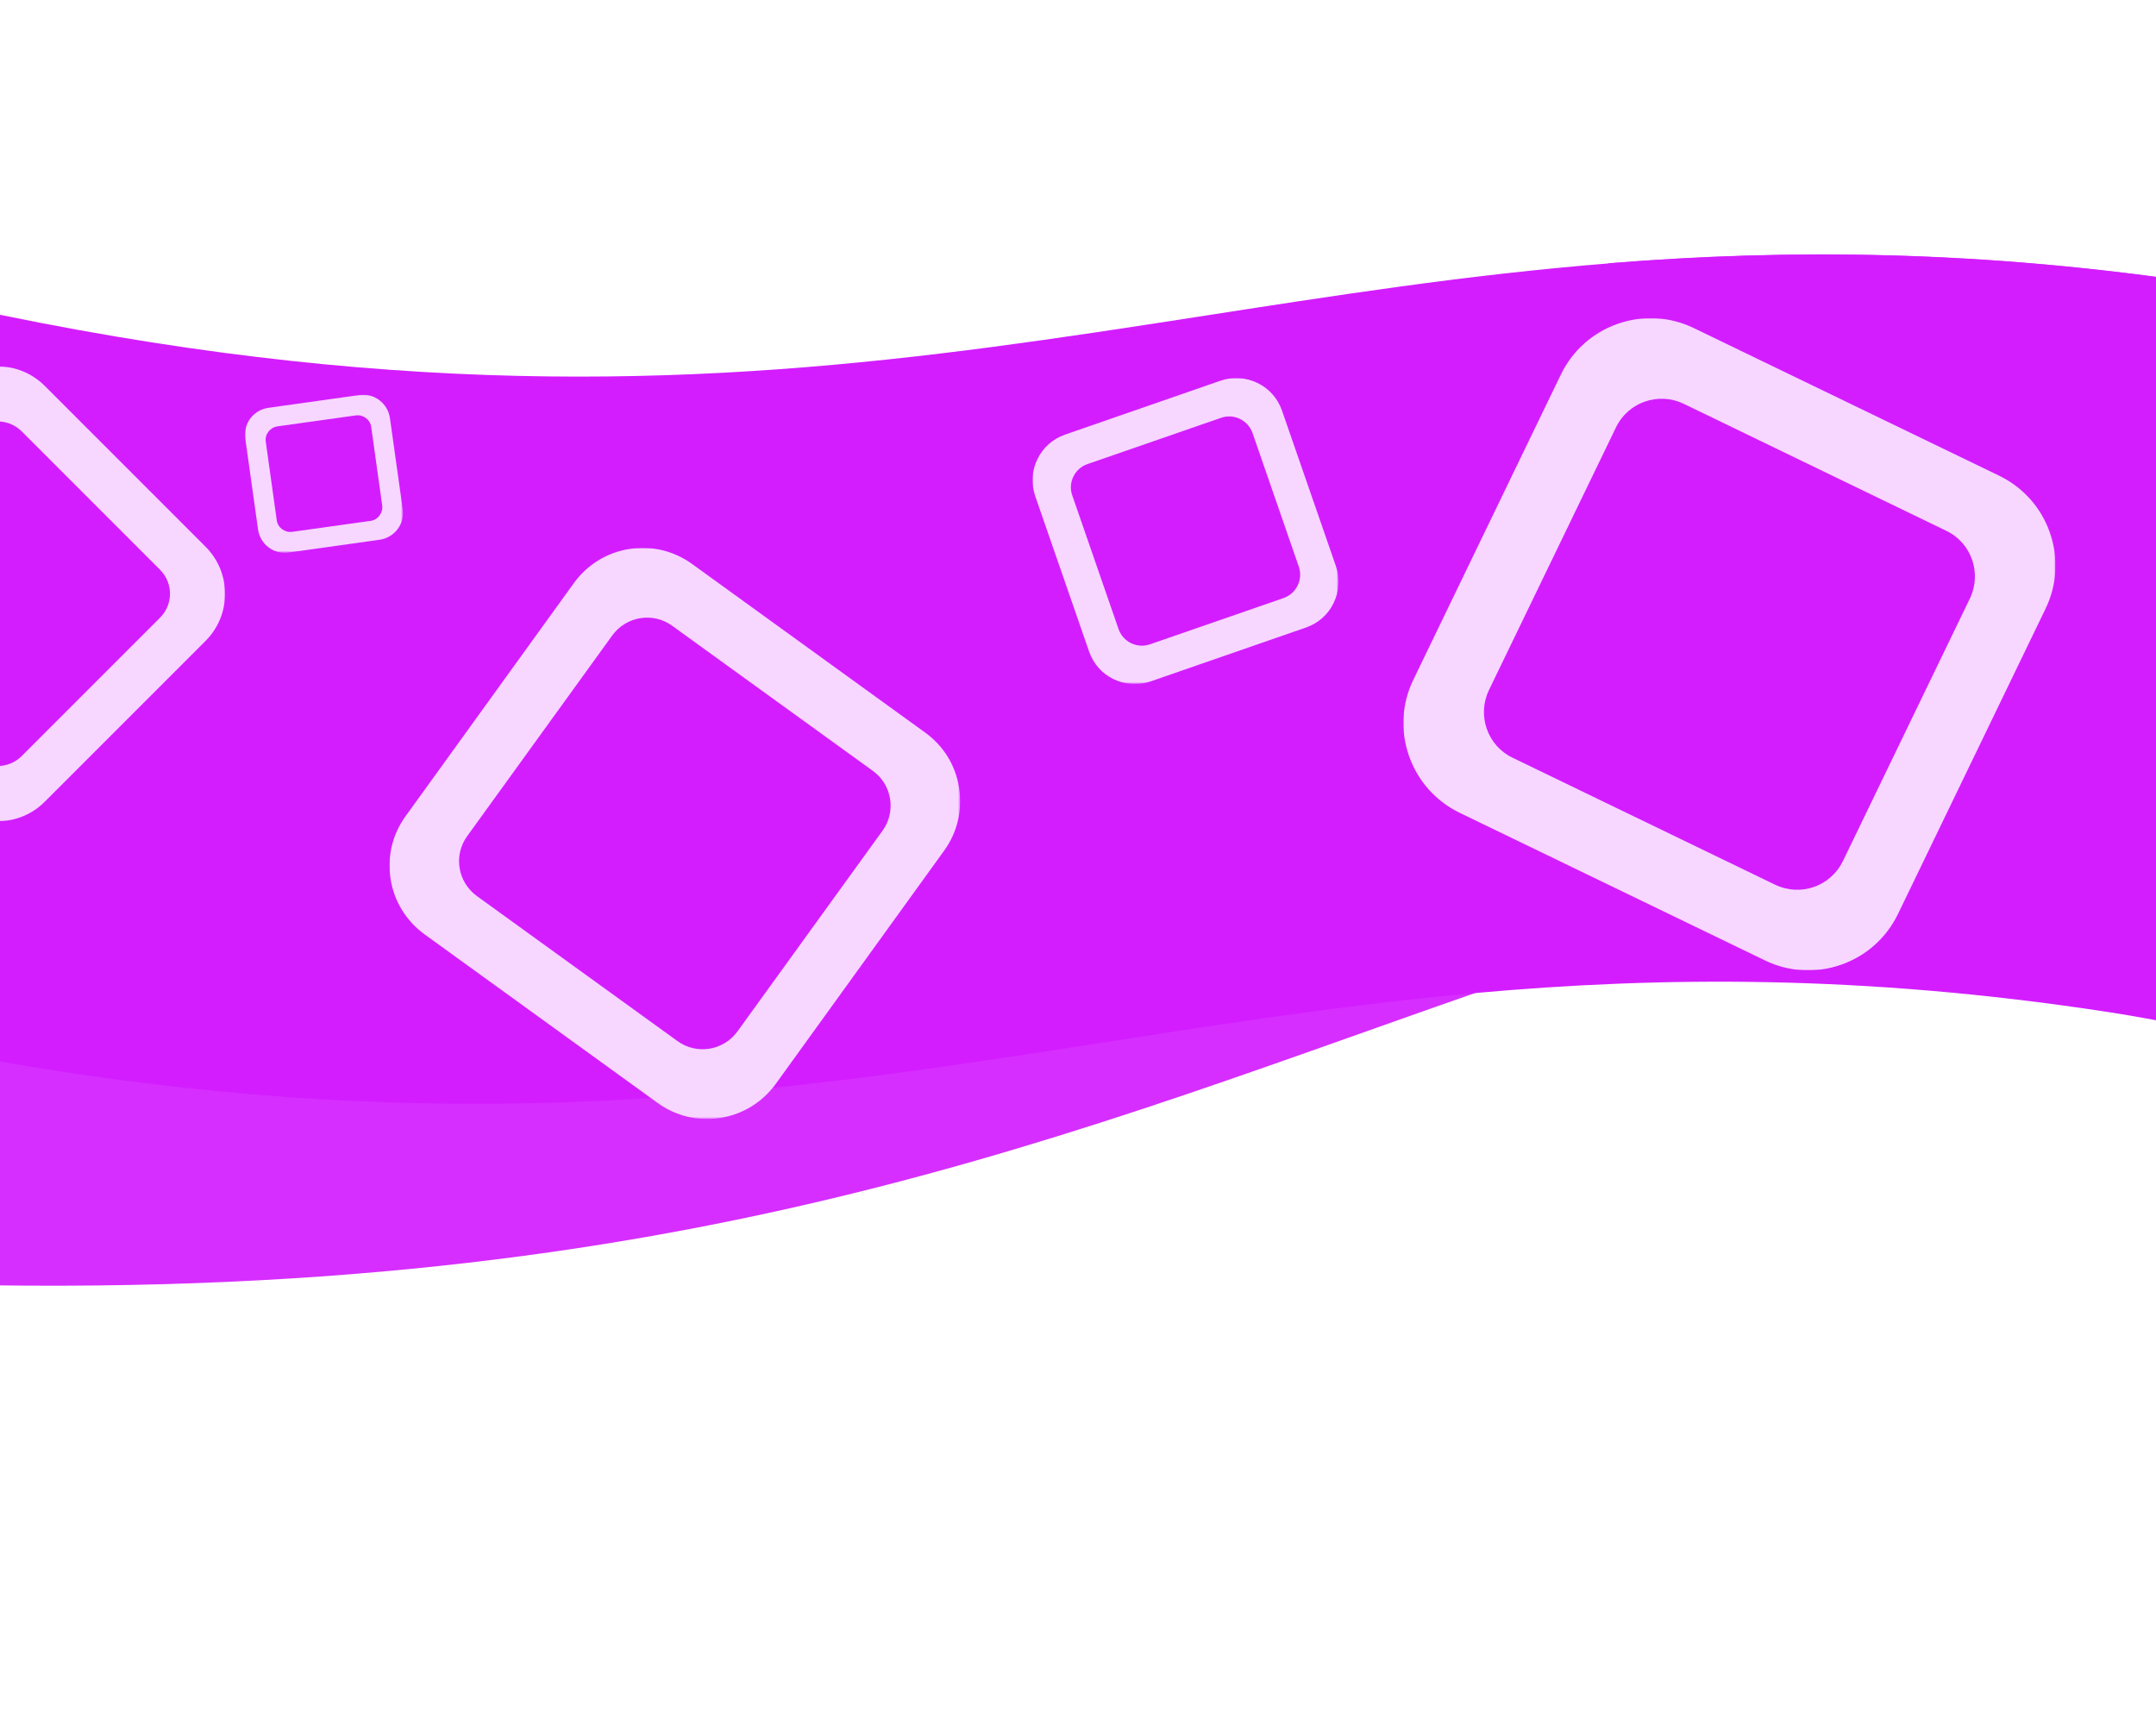 <?xml version="1.0" encoding="utf-8"?>
<!-- Generator: Adobe Illustrator 22.0.1, SVG Export Plug-In . SVG Version: 6.00 Build 0)  -->
<svg version="1.1" id="Calque_1" xmlns="http://www.w3.org/2000/svg" xmlns:xlink="http://www.w3.org/1999/xlink" x="0px" y="0px"
	 viewBox="0 0 1280 1024" style="enable-background:new 0 0 1280 1024;" xml:space="preserve">
<style type="text/css">
	.st0{fill:#DFE6E9;}
	.st1{opacity:0.92;fill:#D31DFF;enable-background:new    ;}
	.st2{fill:#D31DFF;}
	.st3{filter:url(#Adobe_OpacityMaskFilter);}
	.st4{fill:url(#SVGID_2_);}
	.st5{mask:url(#SVGID_1_);}
	.st6{fill:#F7D7FF;}
	.st7{filter:url(#Adobe_OpacityMaskFilter_1_);}
	.st8{fill:url(#SVGID_4_);}
	.st9{mask:url(#SVGID_3_);}
	.st10{filter:url(#Adobe_OpacityMaskFilter_2_);}
	.st11{fill:url(#SVGID_6_);}
	.st12{mask:url(#SVGID_5_);}
	.st13{filter:url(#Adobe_OpacityMaskFilter_3_);}
	.st14{fill:url(#SVGID_8_);}
	.st15{mask:url(#SVGID_7_);}
	.st16{filter:url(#Adobe_OpacityMaskFilter_4_);}
	.st17{fill:url(#SVGID_10_);}
	.st18{mask:url(#SVGID_9_);}
</style>
<path class="st0" d="M-358,304.1l0.2,0.5C-357.9,304.3-357.9,304.2-358,304.1z"/>
<path class="st1" d="M1505.6,473c-33.4-3.7-73.4-3.9-121,0.1c-207.2,17.5-361,64.9-508.9,116.4C614,680.7,371.4,784.9-114.4,759.3
	c-16.9-0.9-32.8-2-47.5-3.3l-84.5-183.9l-97.3-211.7l-28.1-61.2c1.3,2.1,5.8,8,18,15.3c26,15.6,87.1,38,227.6,45.3
	c537.6,28.4,784.1-116.4,1082-203.6c105.8-8.5,220.3-8,355.1,12.5C1561.4,206.9,1570.9,346.2,1505.6,473z"/>
<path class="st2" d="M1505.6,473c-31.1,60.4-79.1,117.9-126.1,160.3c-33.6-13.5-76.6-24.7-130.3-32.9
	c-142.7-21.7-262.5-20.9-373.5-10.9c-330,29.8-581.5,141-1122.1-17.4c-3-0.9-5.9-1.7-8.9-2.6c-16.3-4.8-31.4-9.6-45.5-14.3
	l-42.9-194.7l-10.1-45.9l-64.5-292.9c2.5,7.5,26.6,57.6,224.7,116.2C363.3,303,614.8,183.5,955.8,156.3
	c105.8-8.5,220.3-8,355.1,12.5C1561.4,206.9,1570.9,346.2,1505.6,473z"/>
<path class="st0" d="M-354,660.1l0.2,0.5C-353.9,660.3-353.9,660.2-354,660.1z"/>
<defs>
	<filter id="Adobe_OpacityMaskFilter" filterUnits="userSpaceOnUse" x="833.1" y="188.9" width="387.1" height="387.1">
		
			<feColorMatrix  type="matrix" values="-1 0 0 0 1  0 -1 0 0 1  0 0 -1 0 1  0 0 0 1 0" color-interpolation-filters="sRGB" result="source"/>
	</filter>
</defs>
<mask maskUnits="userSpaceOnUse" x="833.1" y="188.9" width="387.1" height="387.1" id="SVGID_1_">
	<g class="st3">
		
			<linearGradient id="SVGID_2_" gradientUnits="userSpaceOnUse" x1="659.433" y1="-1287.571" x2="659.433" y2="-635.155" gradientTransform="matrix(0.329 0.944 -0.944 0.329 -193.084 113.758)">
			<stop  offset="0" style="stop-color:#FFFFFF"/>
			<stop  offset="8.525472e-02" style="stop-color:#F7F7F7"/>
			<stop  offset="0.22" style="stop-color:#E0E0E0"/>
			<stop  offset="0.387" style="stop-color:#BBBBBB"/>
			<stop  offset="0.58" style="stop-color:#878787"/>
			<stop  offset="0.793" style="stop-color:#464646"/>
			<stop  offset="1" style="stop-color:#000000"/>
		</linearGradient>
		<polygon class="st4" points="753.6,741.5 592.6,279.2 1148.8,85.4 1309.9,547.7 		"/>
	</g>
</mask>
<g class="st5">
	<path class="st6" d="M1126.8,542.6l87.6-181.2c6.9-14.2,7.8-30.3,2.6-45.2c-5.2-14.9-15.9-26.9-30.1-33.8l-181.2-87.6
		c-14.2-6.9-30.3-7.8-45.2-2.6c-14.9,5.2-26.9,15.9-33.8,30.1l-87.6,181.2c-6.9,14.2-7.8,30.3-2.6,45.2
		c5.2,14.9,15.9,26.9,30.1,33.8l181.2,87.6c14.2,6.9,30.3,7.8,45.2,2.6C1107.9,567.5,1119.9,556.8,1126.8,542.6z M1053.9,525.2
		L898,449.8c-15-7.2-21.2-25.2-14-40.2l75.4-155.9c7.2-15,25.2-21.2,40.2-14l155.9,75.4c15,7.2,21.2,25.2,14,40.2l-75.4,155.9
		C1086.8,526.2,1068.9,532.4,1053.9,525.2z"/>
</g>
<defs>
	<filter id="Adobe_OpacityMaskFilter_1_" filterUnits="userSpaceOnUse" x="231.2" y="325.3" width="338.8" height="338.8">
		
			<feColorMatrix  type="matrix" values="-1 0 0 0 1  0 -1 0 0 1  0 0 -1 0 1  0 0 0 1 0" color-interpolation-filters="sRGB" result="source"/>
	</filter>
</defs>
<mask maskUnits="userSpaceOnUse" x="231.2" y="325.3" width="338.8" height="338.8" id="SVGID_3_">
	<g class="st7">
		
			<linearGradient id="SVGID_4_" gradientUnits="userSpaceOnUse" x1="125.939" y1="-893.214" x2="125.939" y2="-339.636" gradientTransform="matrix(0.987 -0.159 0.159 0.987 391.452 1208.303)">
			<stop  offset="0" style="stop-color:#FFFFFF"/>
			<stop  offset="8.525472e-02" style="stop-color:#F7F7F7"/>
			<stop  offset="0.22" style="stop-color:#E0E0E0"/>
			<stop  offset="0.387" style="stop-color:#BBBBBB"/>
			<stop  offset="0.58" style="stop-color:#878787"/>
			<stop  offset="0.793" style="stop-color:#464646"/>
			<stop  offset="1" style="stop-color:#000000"/>
		</linearGradient>
		<polygon class="st8" points="660,776.2 249.8,842.1 170.6,348.6 580.8,282.7 		"/>
	</g>
</mask>
<g class="st9">
	<path class="st6" d="M549.3,434.9L410.9,334.8c-10.9-7.9-24.1-11-37.4-8.9c-13.2,2.1-24.8,9.3-32.7,20.1L240.8,484.5
		c-7.9,10.9-11,24.1-8.9,37.4c2.1,13.2,9.3,24.8,20.1,32.7l138.4,100.1c10.9,7.9,24.1,11,37.4,8.9c13.2-2.1,24.8-9.3,32.7-20.1
		L560.5,505c7.9-10.9,11-24.1,8.9-37.4S560.2,442.8,549.3,434.9z M523.9,493.2l-86.1,119.1c-8.3,11.4-24.2,14-35.6,5.7l-119.1-86.1
		c-11.4-8.3-14-24.2-5.7-35.6l86.1-119.1c8.3-11.4,24.2-14,35.6-5.7l119.1,86.1C529.6,465.8,532.2,481.8,523.9,493.2z"/>
</g>
<defs>
	<filter id="Adobe_OpacityMaskFilter_2_" filterUnits="userSpaceOnUse" x="613" y="224.4" width="181.6" height="181.6">
		
			<feColorMatrix  type="matrix" values="-1 0 0 0 1  0 -1 0 0 1  0 0 -1 0 1  0 0 0 1 0" color-interpolation-filters="sRGB" result="source"/>
	</filter>
</defs>
<mask maskUnits="userSpaceOnUse" x="613" y="224.4" width="181.6" height="181.6" id="SVGID_5_">
	<g class="st10">
		
			<linearGradient id="SVGID_6_" gradientUnits="userSpaceOnUse" x1="-188.663" y1="-726.903" x2="-188.663" y2="-410.433" gradientTransform="matrix(-0.9 -0.436 0.436 -0.9 801.97 -324.286)">
			<stop  offset="0" style="stop-color:#FFFFFF"/>
			<stop  offset="8.525472e-02" style="stop-color:#F7F7F7"/>
			<stop  offset="0.22" style="stop-color:#E0E0E0"/>
			<stop  offset="0.387" style="stop-color:#BBBBBB"/>
			<stop  offset="0.58" style="stop-color:#878787"/>
			<stop  offset="0.793" style="stop-color:#464646"/>
			<stop  offset="1" style="stop-color:#000000"/>
		</linearGradient>
		<polygon class="st11" points="674.6,98.4 888.3,202 763.6,459.1 549.9,355.4 		"/>
	</g>
</mask>
<g class="st12">
	<path class="st6" d="M614.6,294.5l32,92.3c2.5,7.2,7.7,13.1,14.6,16.4s14.7,3.8,21.9,1.3l92.3-32c7.2-2.5,13.1-7.7,16.4-14.6
		c3.3-6.9,3.8-14.7,1.3-21.9l-32-92.3c-2.5-7.2-7.7-13.1-14.6-16.4s-14.7-3.8-21.9-1.3l-92.3,32c-7.2,2.5-13.1,7.7-16.4,14.6
		C612.5,279.5,612.1,287.2,614.6,294.5z M645.6,275.5L725,248c7.6-2.6,15.9,1.4,18.6,9l27.5,79.4c2.6,7.6-1.4,15.9-9,18.6
		l-79.4,27.5c-7.6,2.6-15.9-1.4-18.6-9l-27.5-79.4C633.9,286.5,638,278.1,645.6,275.5z"/>
</g>
<defs>
	<filter id="Adobe_OpacityMaskFilter_3_" filterUnits="userSpaceOnUse" x="-136.4" y="217.5" width="270" height="270">
		
			<feColorMatrix  type="matrix" values="-1 0 0 0 1  0 -1 0 0 1  0 0 -1 0 1  0 0 0 1 0" color-interpolation-filters="sRGB" result="source"/>
	</filter>
</defs>
<mask maskUnits="userSpaceOnUse" x="-136.4" y="217.5" width="270" height="270" id="SVGID_7_">
	<g class="st13">
		
			<linearGradient id="SVGID_8_" gradientUnits="userSpaceOnUse" x1="517.34" y1="-805.644" x2="517.34" y2="-368.442" gradientTransform="matrix(-1 0 0 -1 513 -303)">
			<stop  offset="0" style="stop-color:#FFFFFF"/>
			<stop  offset="8.525472e-02" style="stop-color:#F7F7F7"/>
			<stop  offset="0.22" style="stop-color:#E0E0E0"/>
			<stop  offset="0.387" style="stop-color:#BBBBBB"/>
			<stop  offset="0.58" style="stop-color:#878787"/>
			<stop  offset="0.793" style="stop-color:#464646"/>
			<stop  offset="1" style="stop-color:#000000"/>
		</linearGradient>
		<polygon class="st14" points="-168.4,100.5 159.7,100.5 159.7,495.3 -168.4,495.3 		"/>
	</g>
</mask>
<g class="st15">
	<path class="st6" d="M-124.8,380.5l95.4,95.4c7.5,7.5,17.4,11.6,28,11.6s20.5-4.1,28-11.6l95.4-95.4c7.5-7.5,11.6-17.4,11.6-28
		c0-10.6-4.1-20.5-11.6-28l-95.4-95.4c-7.5-7.5-17.4-11.6-28-11.6s-20.5,4.1-28,11.6l-95.4,95.4c-7.5,7.5-11.6,17.4-11.6,28
		C-136.4,363.1-132.3,373-124.8,380.5z M-97.7,338.2l82.1-82.1c7.9-7.9,20.6-7.9,28.5,0l82.1,82.1c7.9,7.9,7.9,20.6,0,28.5
		l-82.1,82.1c-7.9,7.9-20.6,7.9-28.5,0l-82.1-82.1C-105.6,358.9-105.6,346.1-97.7,338.2z"/>
</g>
<defs>
	<filter id="Adobe_OpacityMaskFilter_4_" filterUnits="userSpaceOnUse" x="145.5" y="234.4" width="93.7" height="93.7">
		
			<feColorMatrix  type="matrix" values="-1 0 0 0 1  0 -1 0 0 1  0 0 -1 0 1  0 0 0 1 0" color-interpolation-filters="sRGB" result="source"/>
	</filter>
</defs>
<mask maskUnits="userSpaceOnUse" x="145.5" y="234.4" width="93.7" height="93.7" id="SVGID_9_">
	<g class="st16">
		
			<linearGradient id="SVGID_10_" gradientUnits="userSpaceOnUse" x1="545.568" y1="-615.803" x2="545.568" y2="-438.799" gradientTransform="matrix(-0.798 -0.602 0.602 -0.798 961.197 166.08)">
			<stop  offset="0" style="stop-color:#FFFFFF"/>
			<stop  offset="8.525472e-02" style="stop-color:#F7F7F7"/>
			<stop  offset="0.22" style="stop-color:#E0E0E0"/>
			<stop  offset="0.387" style="stop-color:#BBBBBB"/>
			<stop  offset="0.58" style="stop-color:#878787"/>
			<stop  offset="0.793" style="stop-color:#464646"/>
			<stop  offset="1" style="stop-color:#000000"/>
		</linearGradient>
		<polygon class="st17" points="199.8,159.1 305.9,239.1 209.6,366.6 103.6,286.6 		"/>
	</g>
</mask>
<g class="st18">
	<path class="st6" d="M145.6,260.2l7.6,54.1c0.6,4.2,2.8,8,6.2,10.6c3.4,2.6,7.6,3.7,11.9,3.1l54.1-7.6c4.2-0.6,8-2.8,10.6-6.2
		c2.6-3.4,3.7-7.6,3.1-11.9l-7.6-54.1c-0.6-4.2-2.8-8-6.2-10.6c-3.4-2.6-7.6-3.7-11.9-3.1l-54.1,7.6c-4.2,0.6-8,2.8-10.6,6.2
		C146.1,251.7,145.1,255.9,145.6,260.2z M164.7,253.1l46.5-6.5c4.5-0.6,8.6,2.5,9.2,6.9l6.5,46.5c0.6,4.5-2.5,8.6-6.9,9.2l-46.5,6.5
		c-4.5,0.6-8.6-2.5-9.2-6.9l-6.5-46.5C157.1,257.9,160.2,253.8,164.7,253.1z"/>
</g>
</svg>
